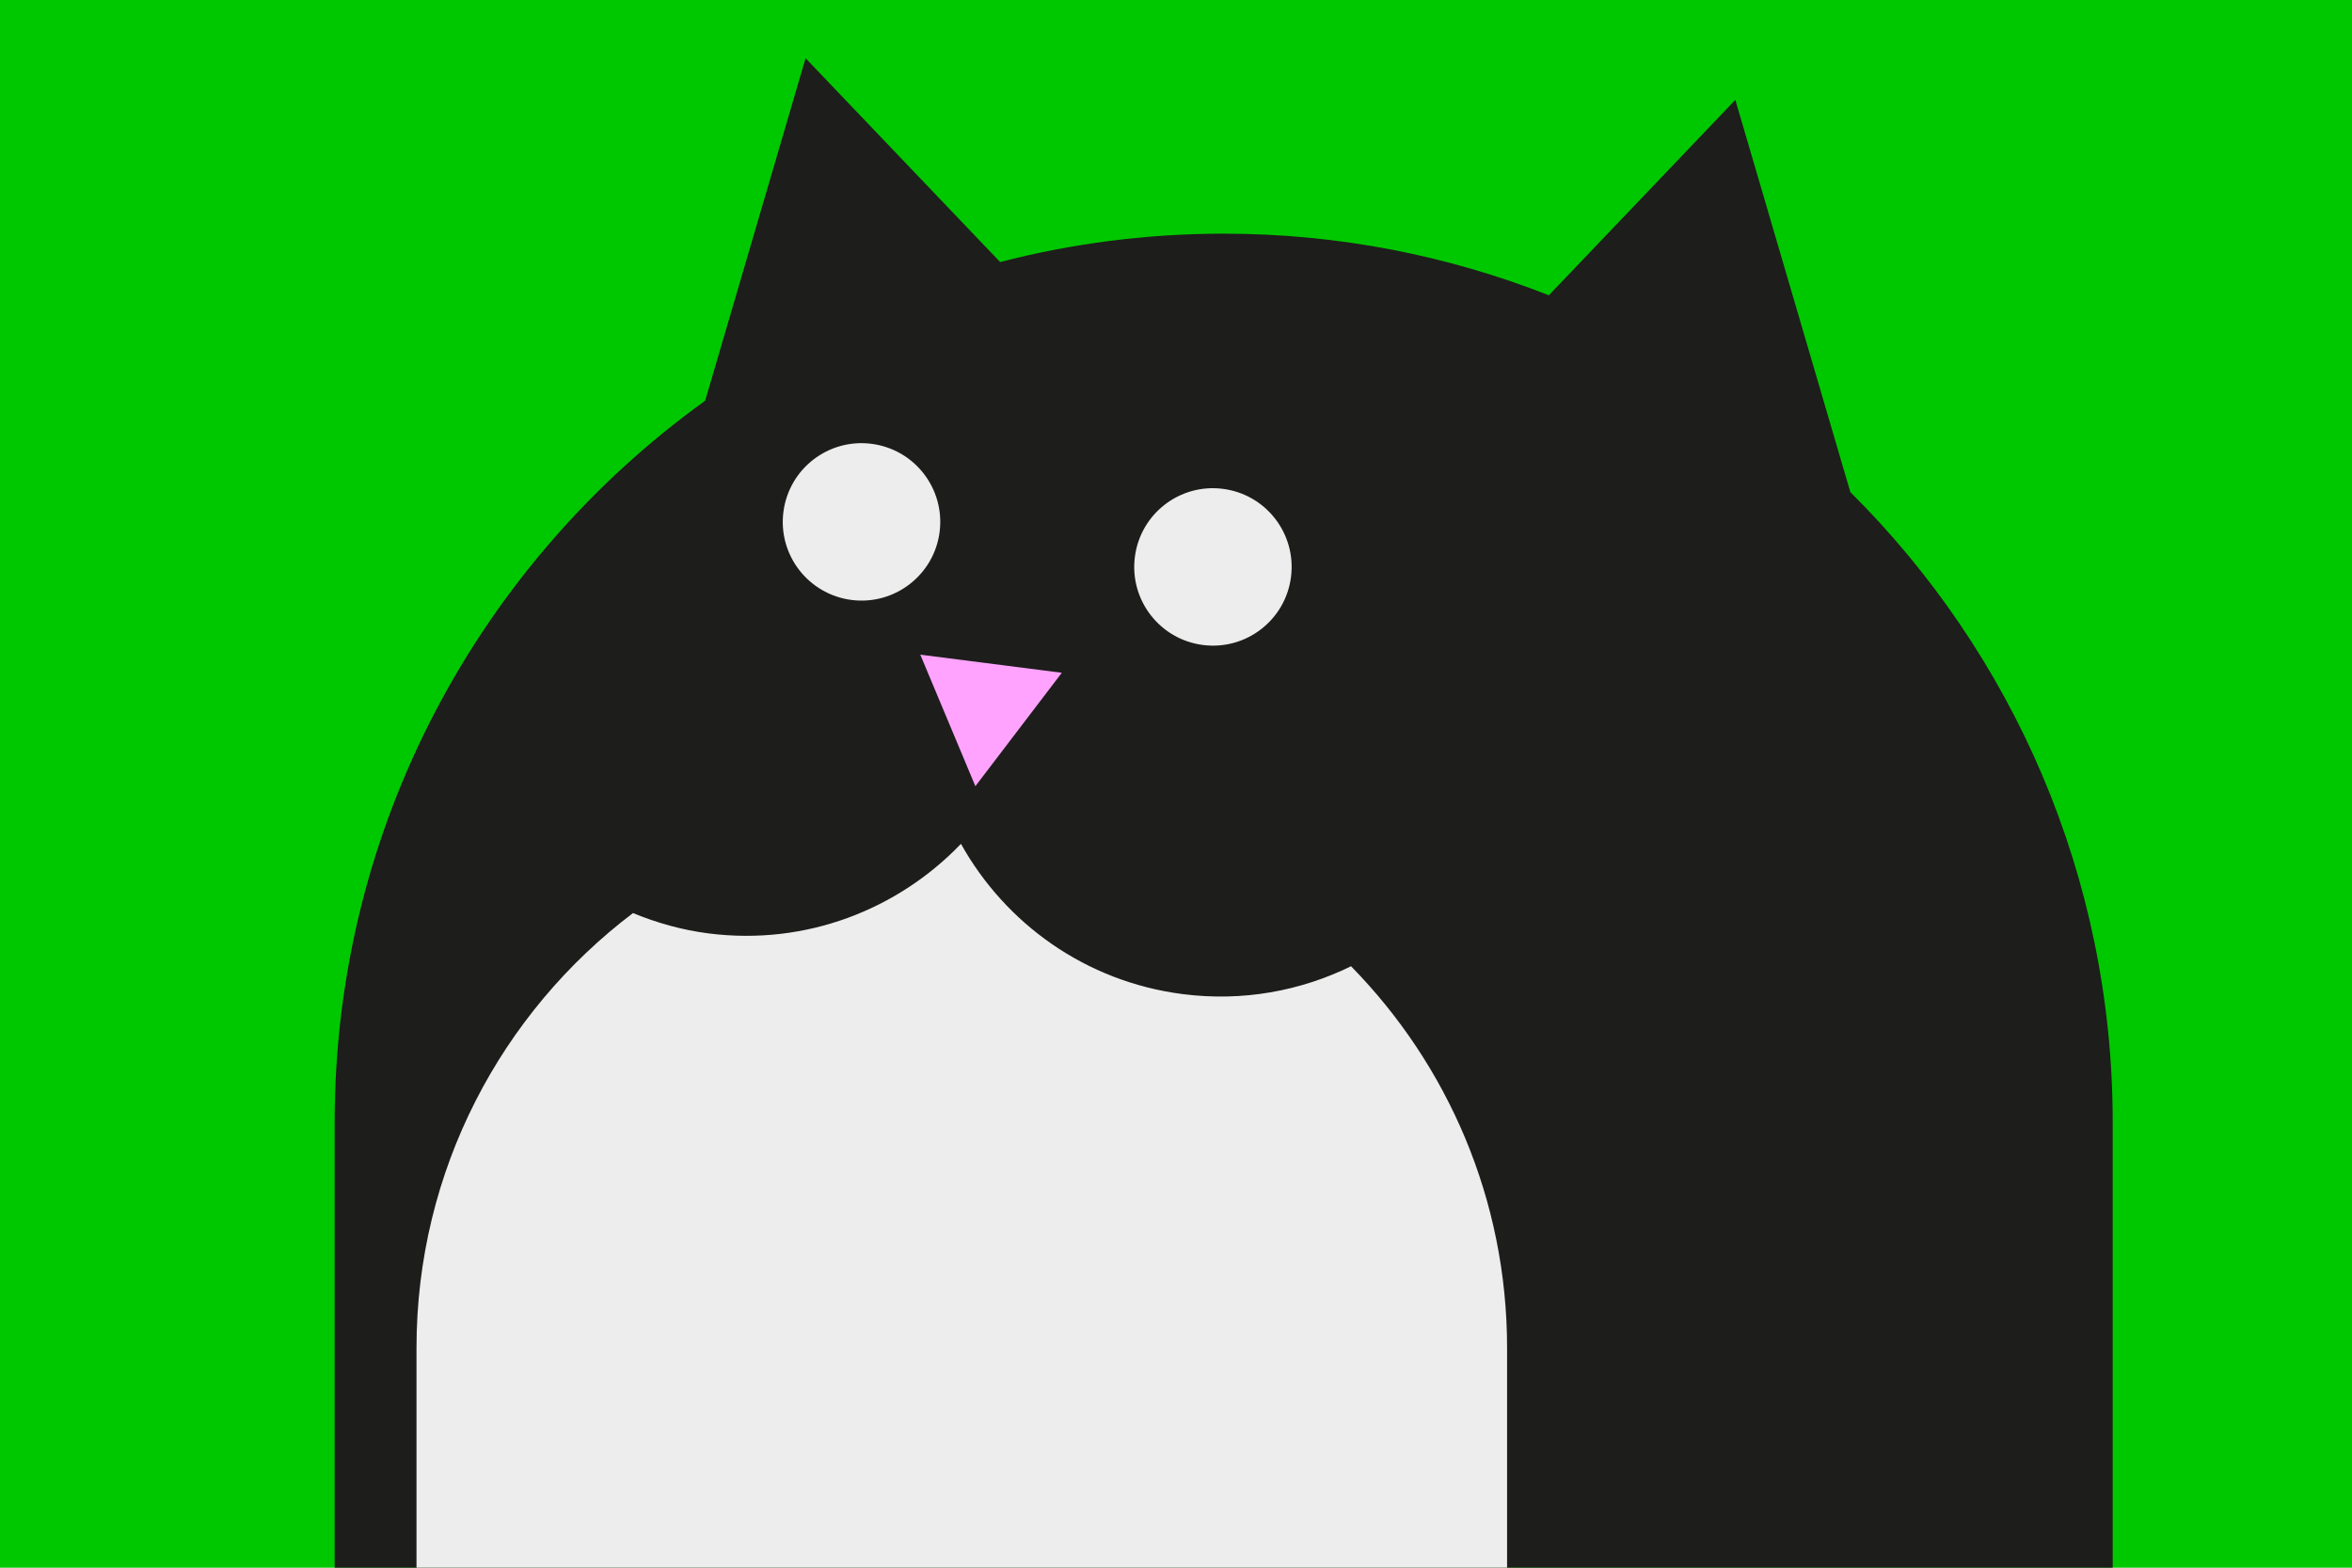 <?xml version="1.0" encoding="utf-8"?>
<!-- Generator: Adobe Illustrator 17.1.0, SVG Export Plug-In . SVG Version: 6.00 Build 0)  -->
<!DOCTYPE svg PUBLIC "-//W3C//DTD SVG 1.1 Tiny//EN" "http://www.w3.org/Graphics/SVG/1.1/DTD/svg11-tiny.dtd">
<svg version="1.1" baseProfile="tiny" id="Layer_1" xmlns="http://www.w3.org/2000/svg" xmlns:xlink="http://www.w3.org/1999/xlink"
	 x="0px" y="0px" viewBox="0 0 60 40" xml:space="preserve">
<g>
	<rect x="0" y="0" fill="#00C800" width="60" height="40"/>
	<g>
		<g>
			<path fill="#1D1D1B" d="M53.896,40V28.64c0-6.287-2.56-11.976-6.693-16.083L44.269,2.549l-4.757,4.985
				c-2.57-1.011-5.366-1.572-8.294-1.572c-1.97,0-3.881,0.252-5.704,0.724l-4.963-5.2l-2.562,8.739
				c-5.722,4.117-9.452,10.829-9.452,18.416V40H53.896z"/>
			<path fill="#EDEDED" d="M28.951,14.209c-0.142,1.101,0.637,2.108,1.737,2.248c1.099,0.142,2.107-0.637,2.246-1.737
				c0.14-1.1-0.636-2.106-1.737-2.247C30.098,12.331,29.091,13.109,28.951,14.209"/>
			<path fill="#EDEDED" d="M38.446,40v-0.577v-5.031c0-3.792-1.52-7.229-3.981-9.738c-1.287,0.631-2.766,0.907-4.293,0.711
				c-2.484-0.318-4.525-1.805-5.658-3.834c-1.608,1.677-3.957,2.603-6.439,2.285c-0.68-0.087-1.323-0.27-1.927-0.519
				c-3.355,2.54-5.523,6.564-5.523,11.095V40H38.446z"/>
			<path fill="#EDEDED" d="M19.985,13.061c-0.141,1.1,0.637,2.105,1.737,2.247c1.1,0.141,2.108-0.637,2.248-1.737
				c0.14-1.1-0.636-2.106-1.738-2.247C21.131,11.183,20.126,11.961,19.985,13.061"/>
			<polygon fill="#FFA3FF" points="23.477,16.704 24.882,20.06 27.087,17.166 			"/>
		</g>
	</g>
</g>
</svg>
